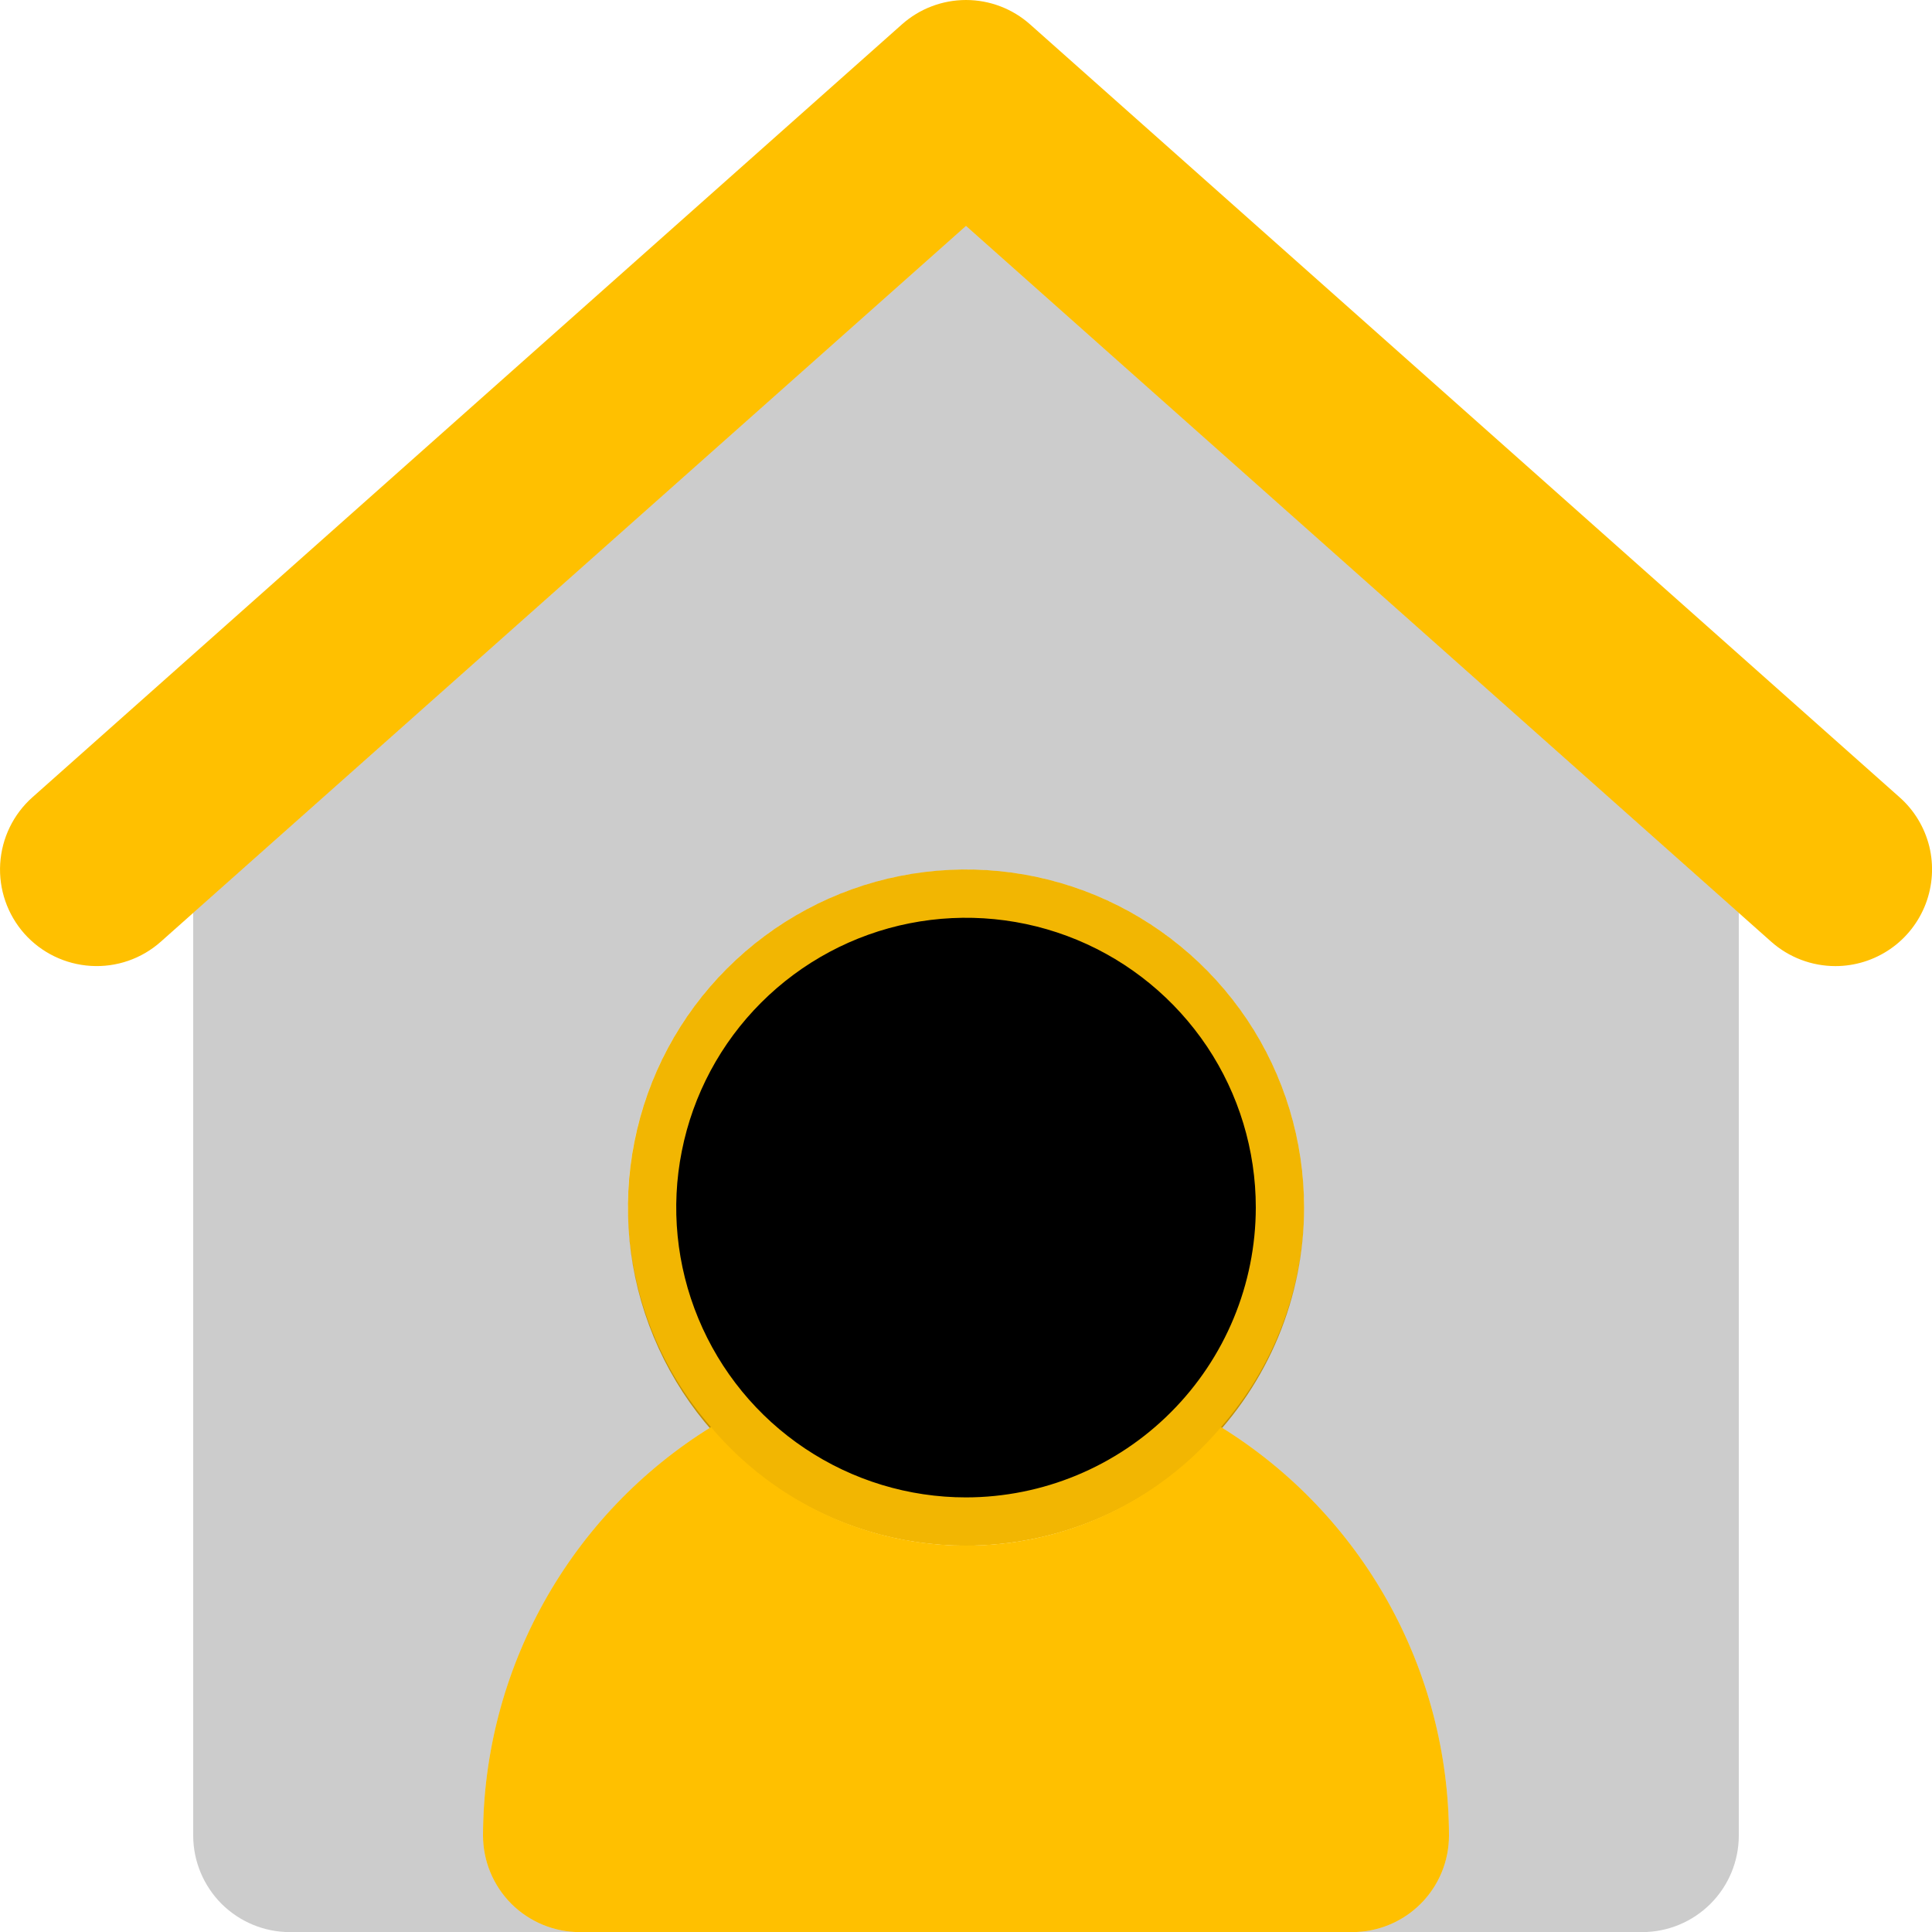 <svg width="20" height="20" viewBox="0 0 20 20" fill="none" xmlns="http://www.w3.org/2000/svg">
<path d="M10 15.751C9.357 15.751 8.729 15.56 8.195 15.203C7.66 14.846 7.244 14.338 6.998 13.744C6.752 13.15 6.687 12.497 6.813 11.867C6.938 11.236 7.248 10.657 7.702 10.203C8.157 9.748 8.736 9.438 9.366 9.313C9.997 9.188 10.65 9.252 11.244 9.498C11.838 9.744 12.345 10.161 12.703 10.695C13.06 11.229 13.25 11.858 13.25 12.5C13.249 13.362 12.906 14.188 12.297 14.797C11.688 15.407 10.862 15.75 10 15.751Z" fill="black" stroke="#F2B602" stroke-width="0.5"/>
<path d="M12.64 14.773C12.316 15.157 11.912 15.466 11.456 15.678C11 15.891 10.503 16 10 16C9.497 16 9 15.891 8.544 15.678C8.088 15.466 7.684 15.157 7.36 14.773C6.64 15.219 6.046 15.841 5.633 16.581C5.22 17.321 5.002 18.154 5 19.001C5 19.266 5.106 19.52 5.293 19.708C5.481 19.895 5.735 20.001 6 20.001H14C14.265 20.001 14.52 19.895 14.707 19.708C14.895 19.52 15 19.266 15 19.001C14.998 18.154 14.781 17.321 14.368 16.581C13.955 15.841 13.36 15.219 12.64 14.773Z" fill="#FFC000"/>
<path d="M19 10.001C18.755 10.001 18.519 9.911 18.336 9.749L10 2.339L1.664 9.749C1.466 9.925 1.206 10.015 0.941 9.999C0.676 9.983 0.428 9.863 0.252 9.665C0.076 9.466 -0.014 9.206 0.002 8.941C0.018 8.676 0.138 8.429 0.336 8.253L9.336 0.253C9.519 0.09 9.755 0 10 0C10.245 0 10.481 0.09 10.664 0.253L19.664 8.253C19.816 8.387 19.923 8.565 19.972 8.762C20.02 8.959 20.007 9.166 19.935 9.356C19.863 9.545 19.735 9.709 19.568 9.824C19.401 9.939 19.203 10.001 19 10.001Z" fill="#FFC000"/>
<path opacity="0.2" d="M10 2.339L2 9.45V19.001C2 19.266 2.106 19.52 2.293 19.708C2.481 19.895 2.735 20.001 3 20.001H6C5.735 20.001 5.481 19.895 5.293 19.708C5.106 19.52 5 19.266 5 19.001C5.002 18.154 5.22 17.321 5.633 16.581C6.046 15.841 6.64 15.219 7.36 14.773C6.809 14.144 6.504 13.337 6.5 12.501C6.5 11.572 6.869 10.682 7.525 10.026C8.182 9.369 9.072 9.001 10 9.001C10.928 9.001 11.819 9.369 12.475 10.026C13.132 10.682 13.5 11.572 13.5 12.501C13.497 13.337 13.191 14.144 12.64 14.773C13.36 15.219 13.955 15.841 14.368 16.581C14.781 17.321 14.998 18.154 15 19.001C15 19.266 14.895 19.52 14.707 19.708C14.52 19.895 14.265 20.001 14 20.001H17C17.265 20.001 17.52 19.895 17.707 19.708C17.895 19.52 18 19.266 18 19.001V9.45L10 2.339Z" fill="black"/>
</svg>
